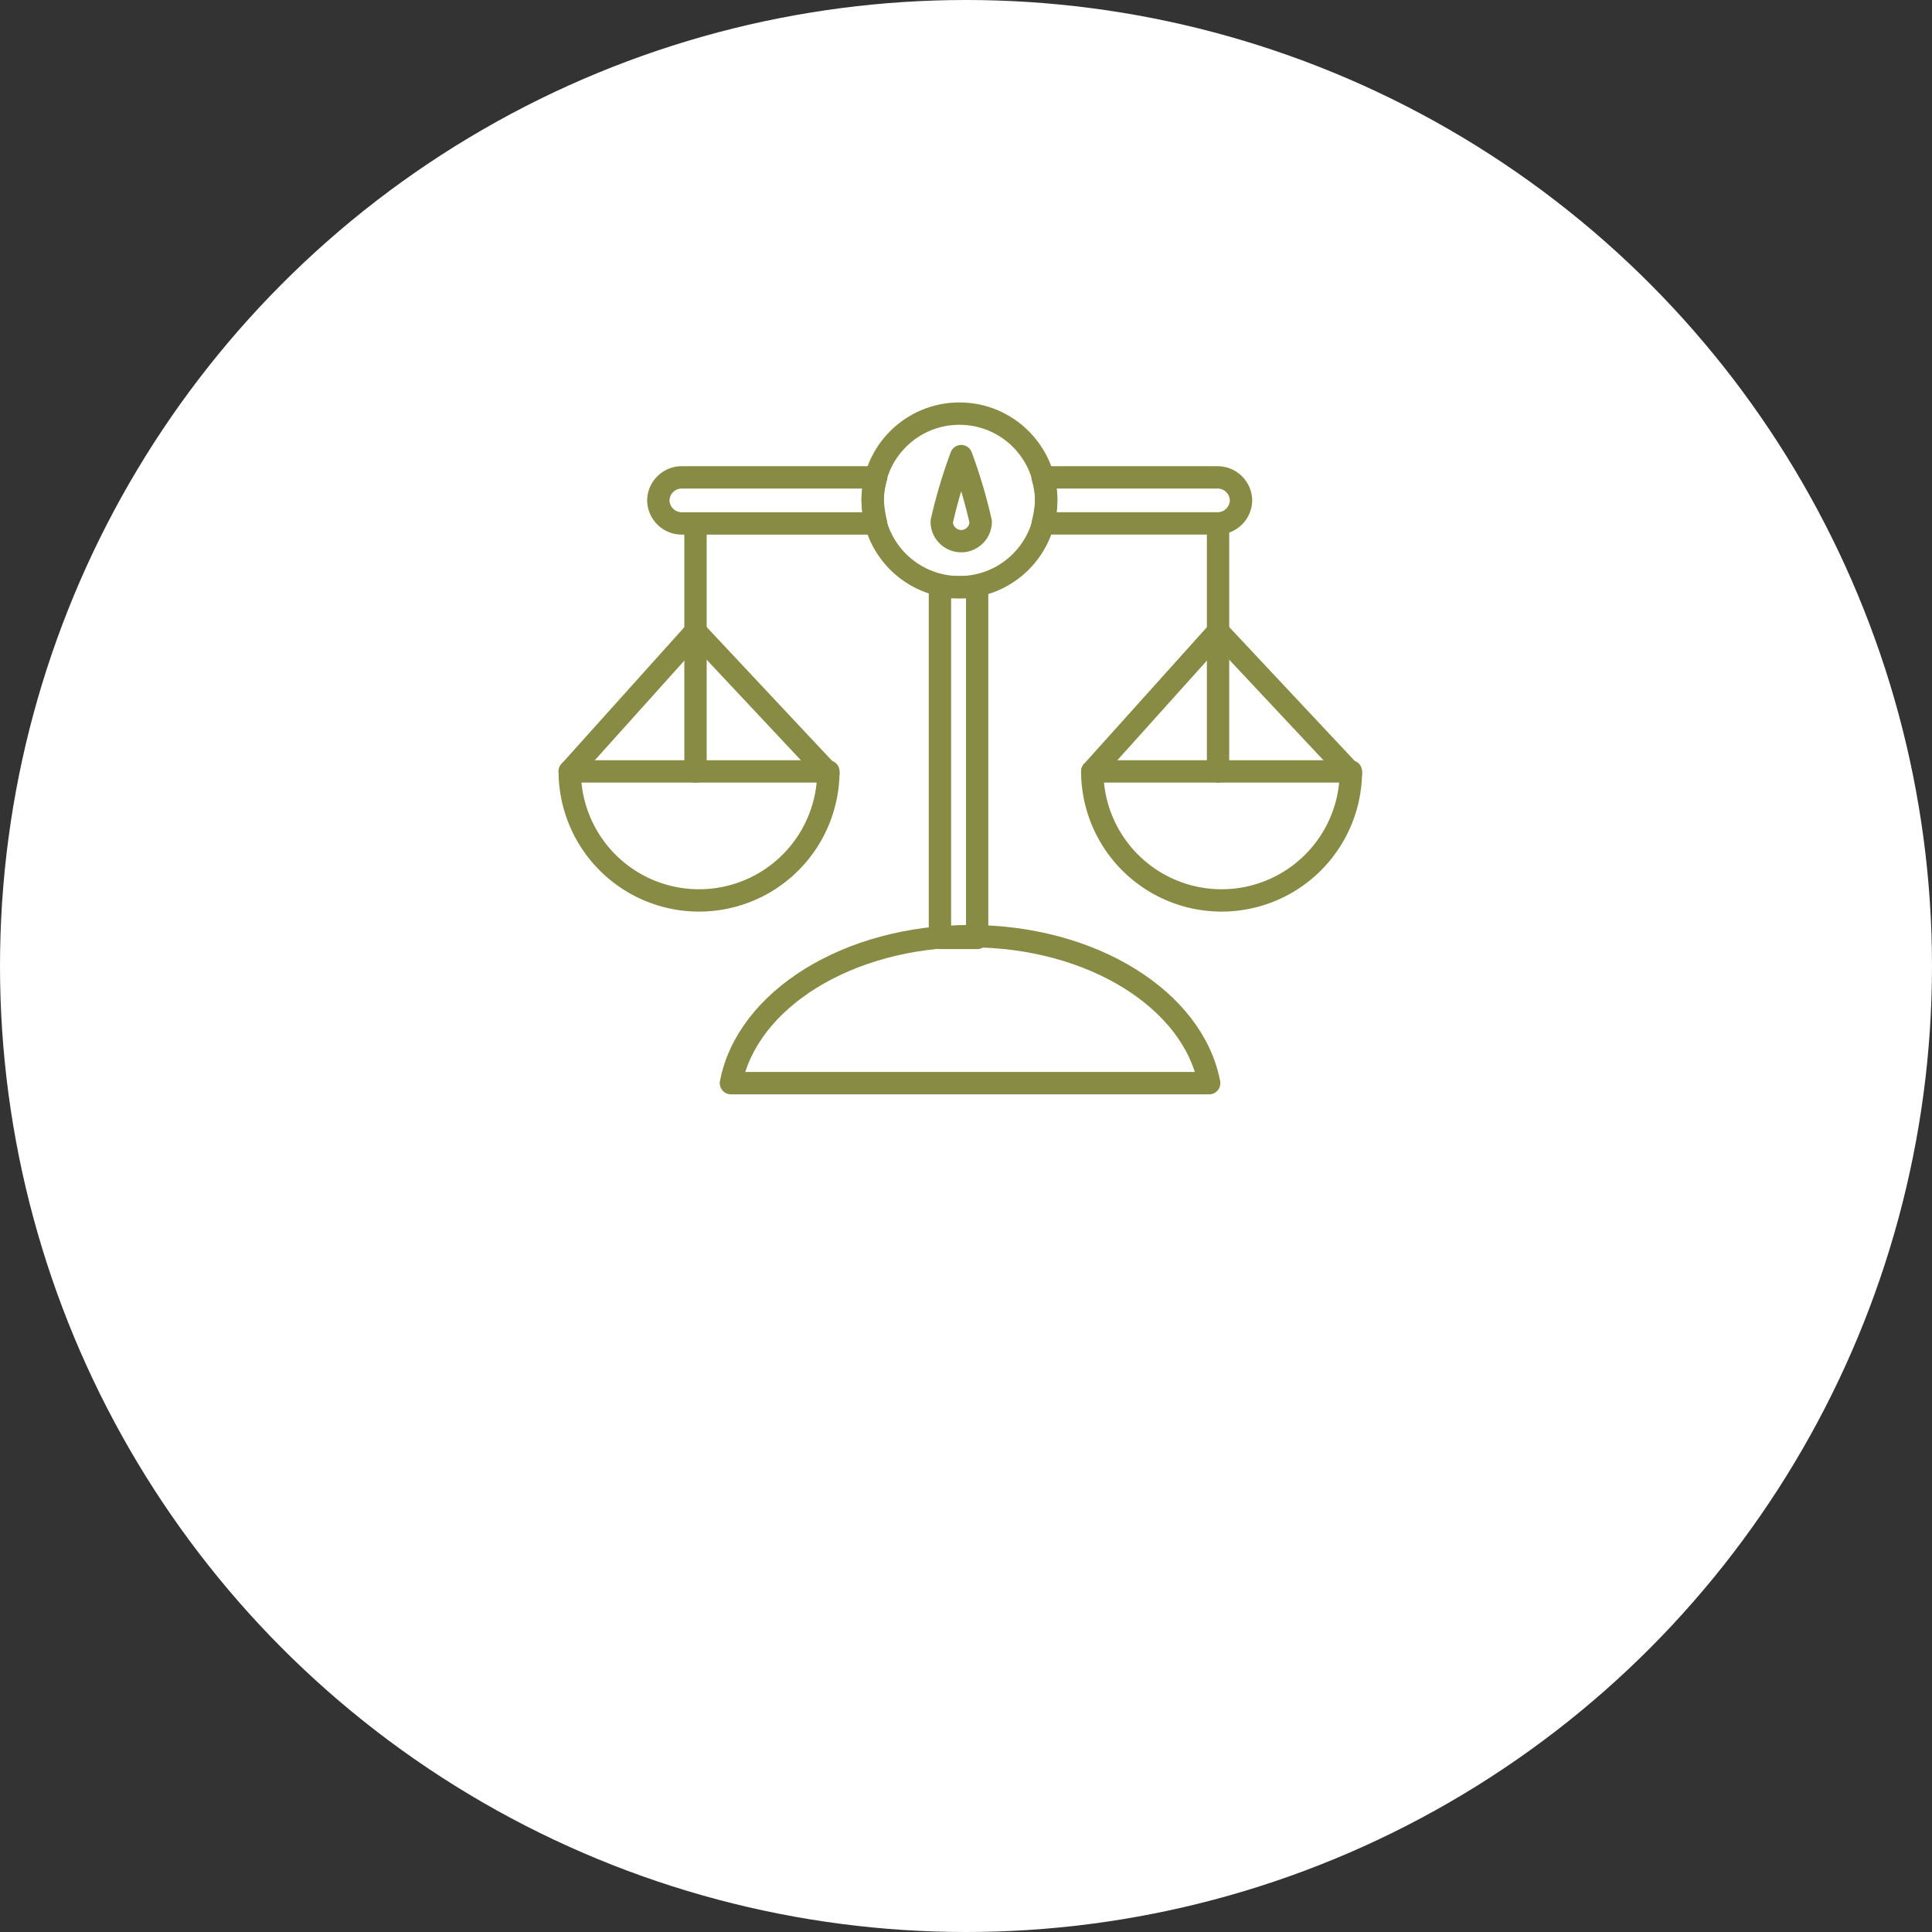 <svg xmlns="http://www.w3.org/2000/svg" viewBox="0 0 172.94 172.94">
  <rect x="0" y="0" width="172.94" height="172.94" fill="#333333" stroke="none"/>
  <defs>
    <style>
      .cls-1 {
        fill: #fff;
      }

      .cls-2, .cls-3 {
        fill: none;
        stroke: #888b44;
        stroke-linecap: round;
        stroke-width: 2px;
      }

      .cls-2 {
        stroke-linejoin: round;
      }
    </style>
  </defs>
  <g id="그룹_1643" data-name="그룹 1643" transform="translate(-74 -1918.909)">
    <g id="그룹_1642" data-name="그룹 1642">
      <ellipse id="타원_68" data-name="타원 68" class="cls-1" cx="86.47" cy="86.47" rx="86.47" ry="86.47" transform="translate(74 1918.909)"/>
    </g>
    <g id="그룹_1573" data-name="그룹 1573" transform="translate(124.5 1955.433)">
      <path id="패스_5465" data-name="패스 5465" class="cls-2" d="M52.41,43.16C50.983,35.708,41.945,30,31,30S11.027,35.708,9.6,43.16Z" transform="translate(5.328 17.274)"/>
      <g id="그룹_1527" data-name="그룹 1527" transform="translate(0.5 10.489)">
        <path id="패스_5466" data-name="패스 5466" class="cls-2" d="M.5,20.7v.159a11.576,11.576,0,0,0,23.149,0V20.7Z" transform="translate(-0.5 1.339)"/>
        <path id="패스_5467" data-name="패스 5467" class="cls-2" d="M23.649,25.484,11.757,12.8.5,25.326" transform="translate(-0.5 -3.287)"/>
        <line id="선_141" data-name="선 141" class="cls-3" y1="22.039" transform="translate(11.257)"/>
      </g>
      <g id="그룹_1528" data-name="그룹 1528" transform="translate(47.274 10.489)">
        <path id="패스_5468" data-name="패스 5468" class="cls-2" d="M30,20.7v.159a11.576,11.576,0,0,0,23.149,0V20.7Z" transform="translate(-30 1.339)"/>
        <path id="패스_5469" data-name="패스 5469" class="cls-2" d="M53.149,25.484,41.257,12.8,30,25.326" transform="translate(-30 -3.287)"/>
        <line id="선_142" data-name="선 142" class="cls-3" y1="22.039" transform="translate(11.257)"/>
      </g>
      <circle id="타원_45" data-name="타원 45" class="cls-2" cx="7.769" cy="7.769" r="7.769" transform="translate(27.613 0.5)"/>
      <path id="패스_5470" data-name="패스 5470" class="cls-2" d="M25,4.1H7.561A2.1,2.1,0,0,0,5.5,6.161,2.1,2.1,0,0,0,7.561,8.222H25A10.706,10.706,0,0,1,24.685,6,7.959,7.959,0,0,1,25,4.1Zm30.6,0h-15.7A7.958,7.958,0,0,1,40.224,6a9.358,9.358,0,0,1-.317,2.22H55.6a2.1,2.1,0,0,0,2.061-2.061A2.1,2.1,0,0,0,55.6,4.1Z" transform="translate(2.928 2.108)"/>
      <g id="그룹_1529" data-name="그룹 1529" transform="translate(33.638 16.038)">
        <rect id="사각형_580" data-name="사각형 580" class="cls-2" width="3.33" height="31.394"/>
      </g>
      <path id="패스_5471" data-name="패스 5471" class="cls-2" d="M24.988,8.767a1.744,1.744,0,0,1-3.488,0A45.534,45.534,0,0,1,23.244,2.9,45.534,45.534,0,0,1,24.988,8.767Z" transform="translate(12.297 1.405)"/>
    </g>
  </g>
</svg>
